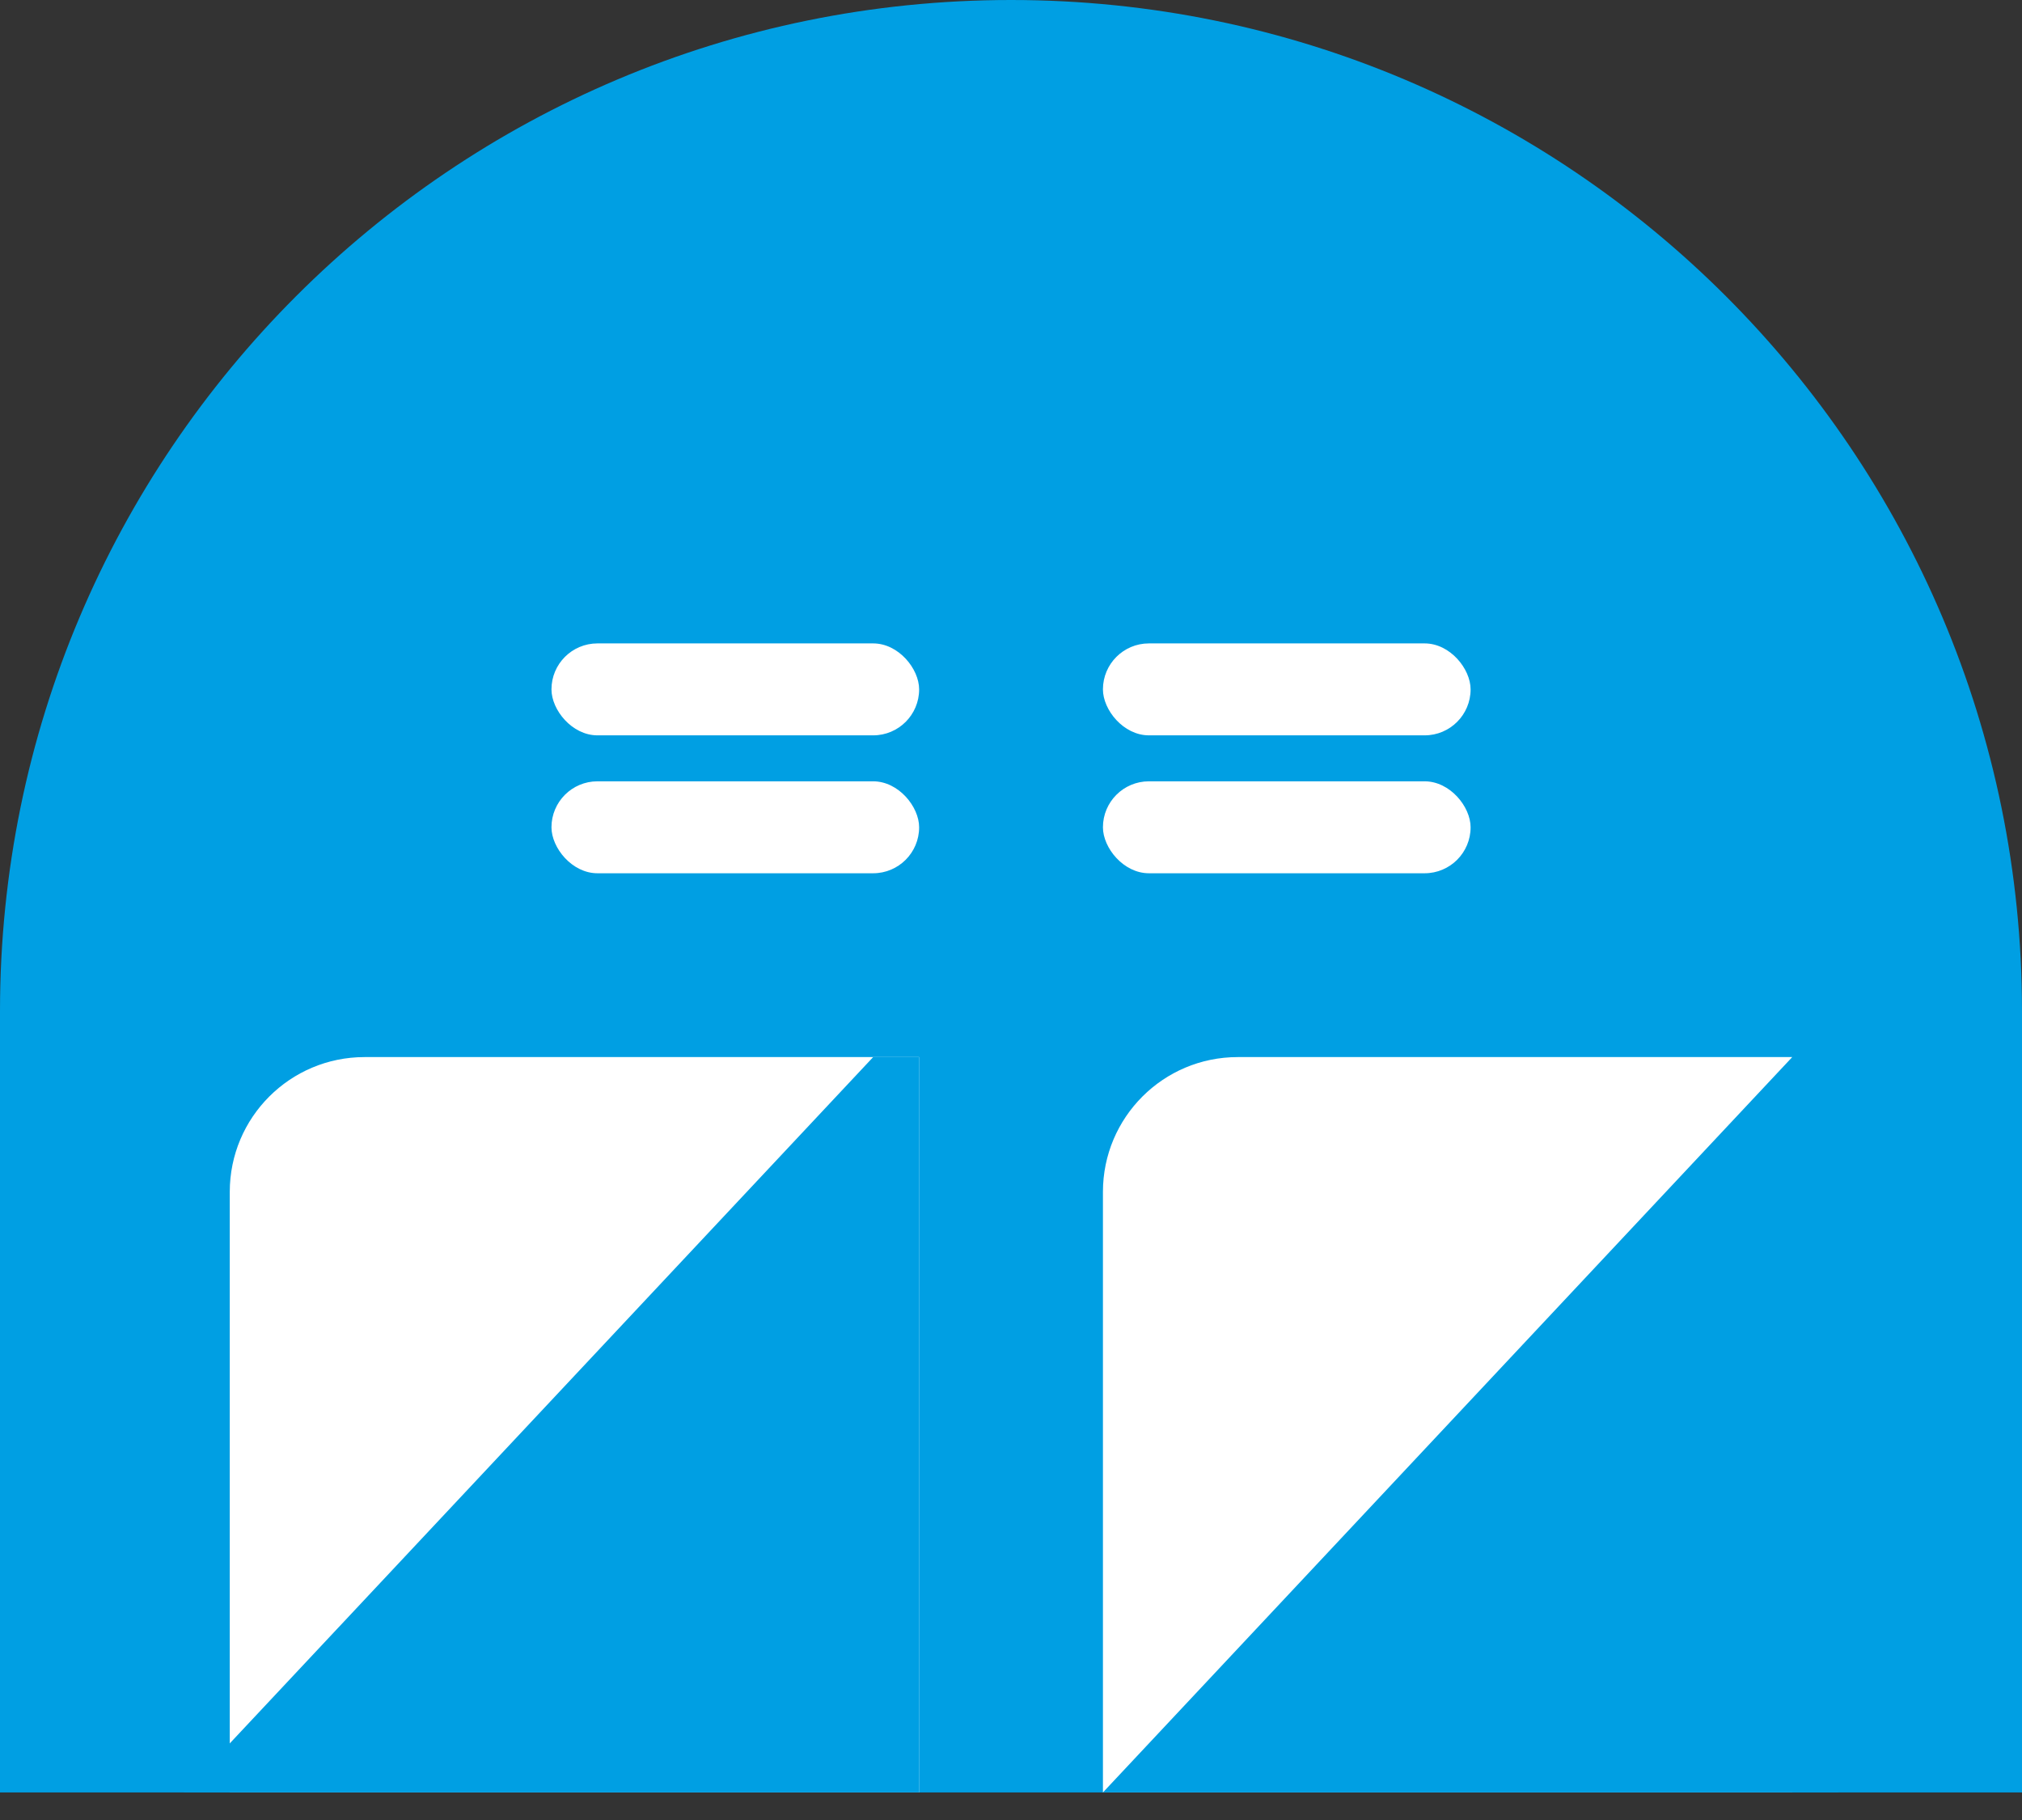 <svg width="30" height="27" viewBox="0 0 30 27" fill="none" xmlns="http://www.w3.org/2000/svg">
<rect x="0" y="0" width="30" height="27" fill="#333333" stroke="none"/>
<path d="M0 15C0 6.716 6.716 0 15 0C23.284 0 30 6.716 30 15V26.591H0V15Z" fill="#009FE3"/>
<path d="M3.409 17.682C3.409 16.577 4.304 15.682 5.409 15.682H13.636V26.591H3.409V17.682Z" fill="white"/>
<path d="M16.364 17.682C16.364 16.577 17.259 15.682 18.364 15.682H26.591V26.591H16.364V17.682Z" fill="white"/>
<path d="M12.955 15.682L2.727 26.591H13.636V15.682H12.955Z" fill="#009FE3"/>
<path d="M26.591 15.682L16.364 26.591H27.273V15.682H26.591Z" fill="#009FE3"/>
<rect x="8.182" y="11.591" width="5.455" height="1.364" rx="0.682" fill="white"/>
<rect x="8.182" y="9.545" width="5.455" height="1.364" rx="0.682" fill="white"/>
<rect x="16.364" y="11.591" width="5.455" height="1.364" rx="0.682" fill="white"/>
<rect x="16.364" y="9.545" width="5.455" height="1.364" rx="0.682" fill="white"/>
</svg>
